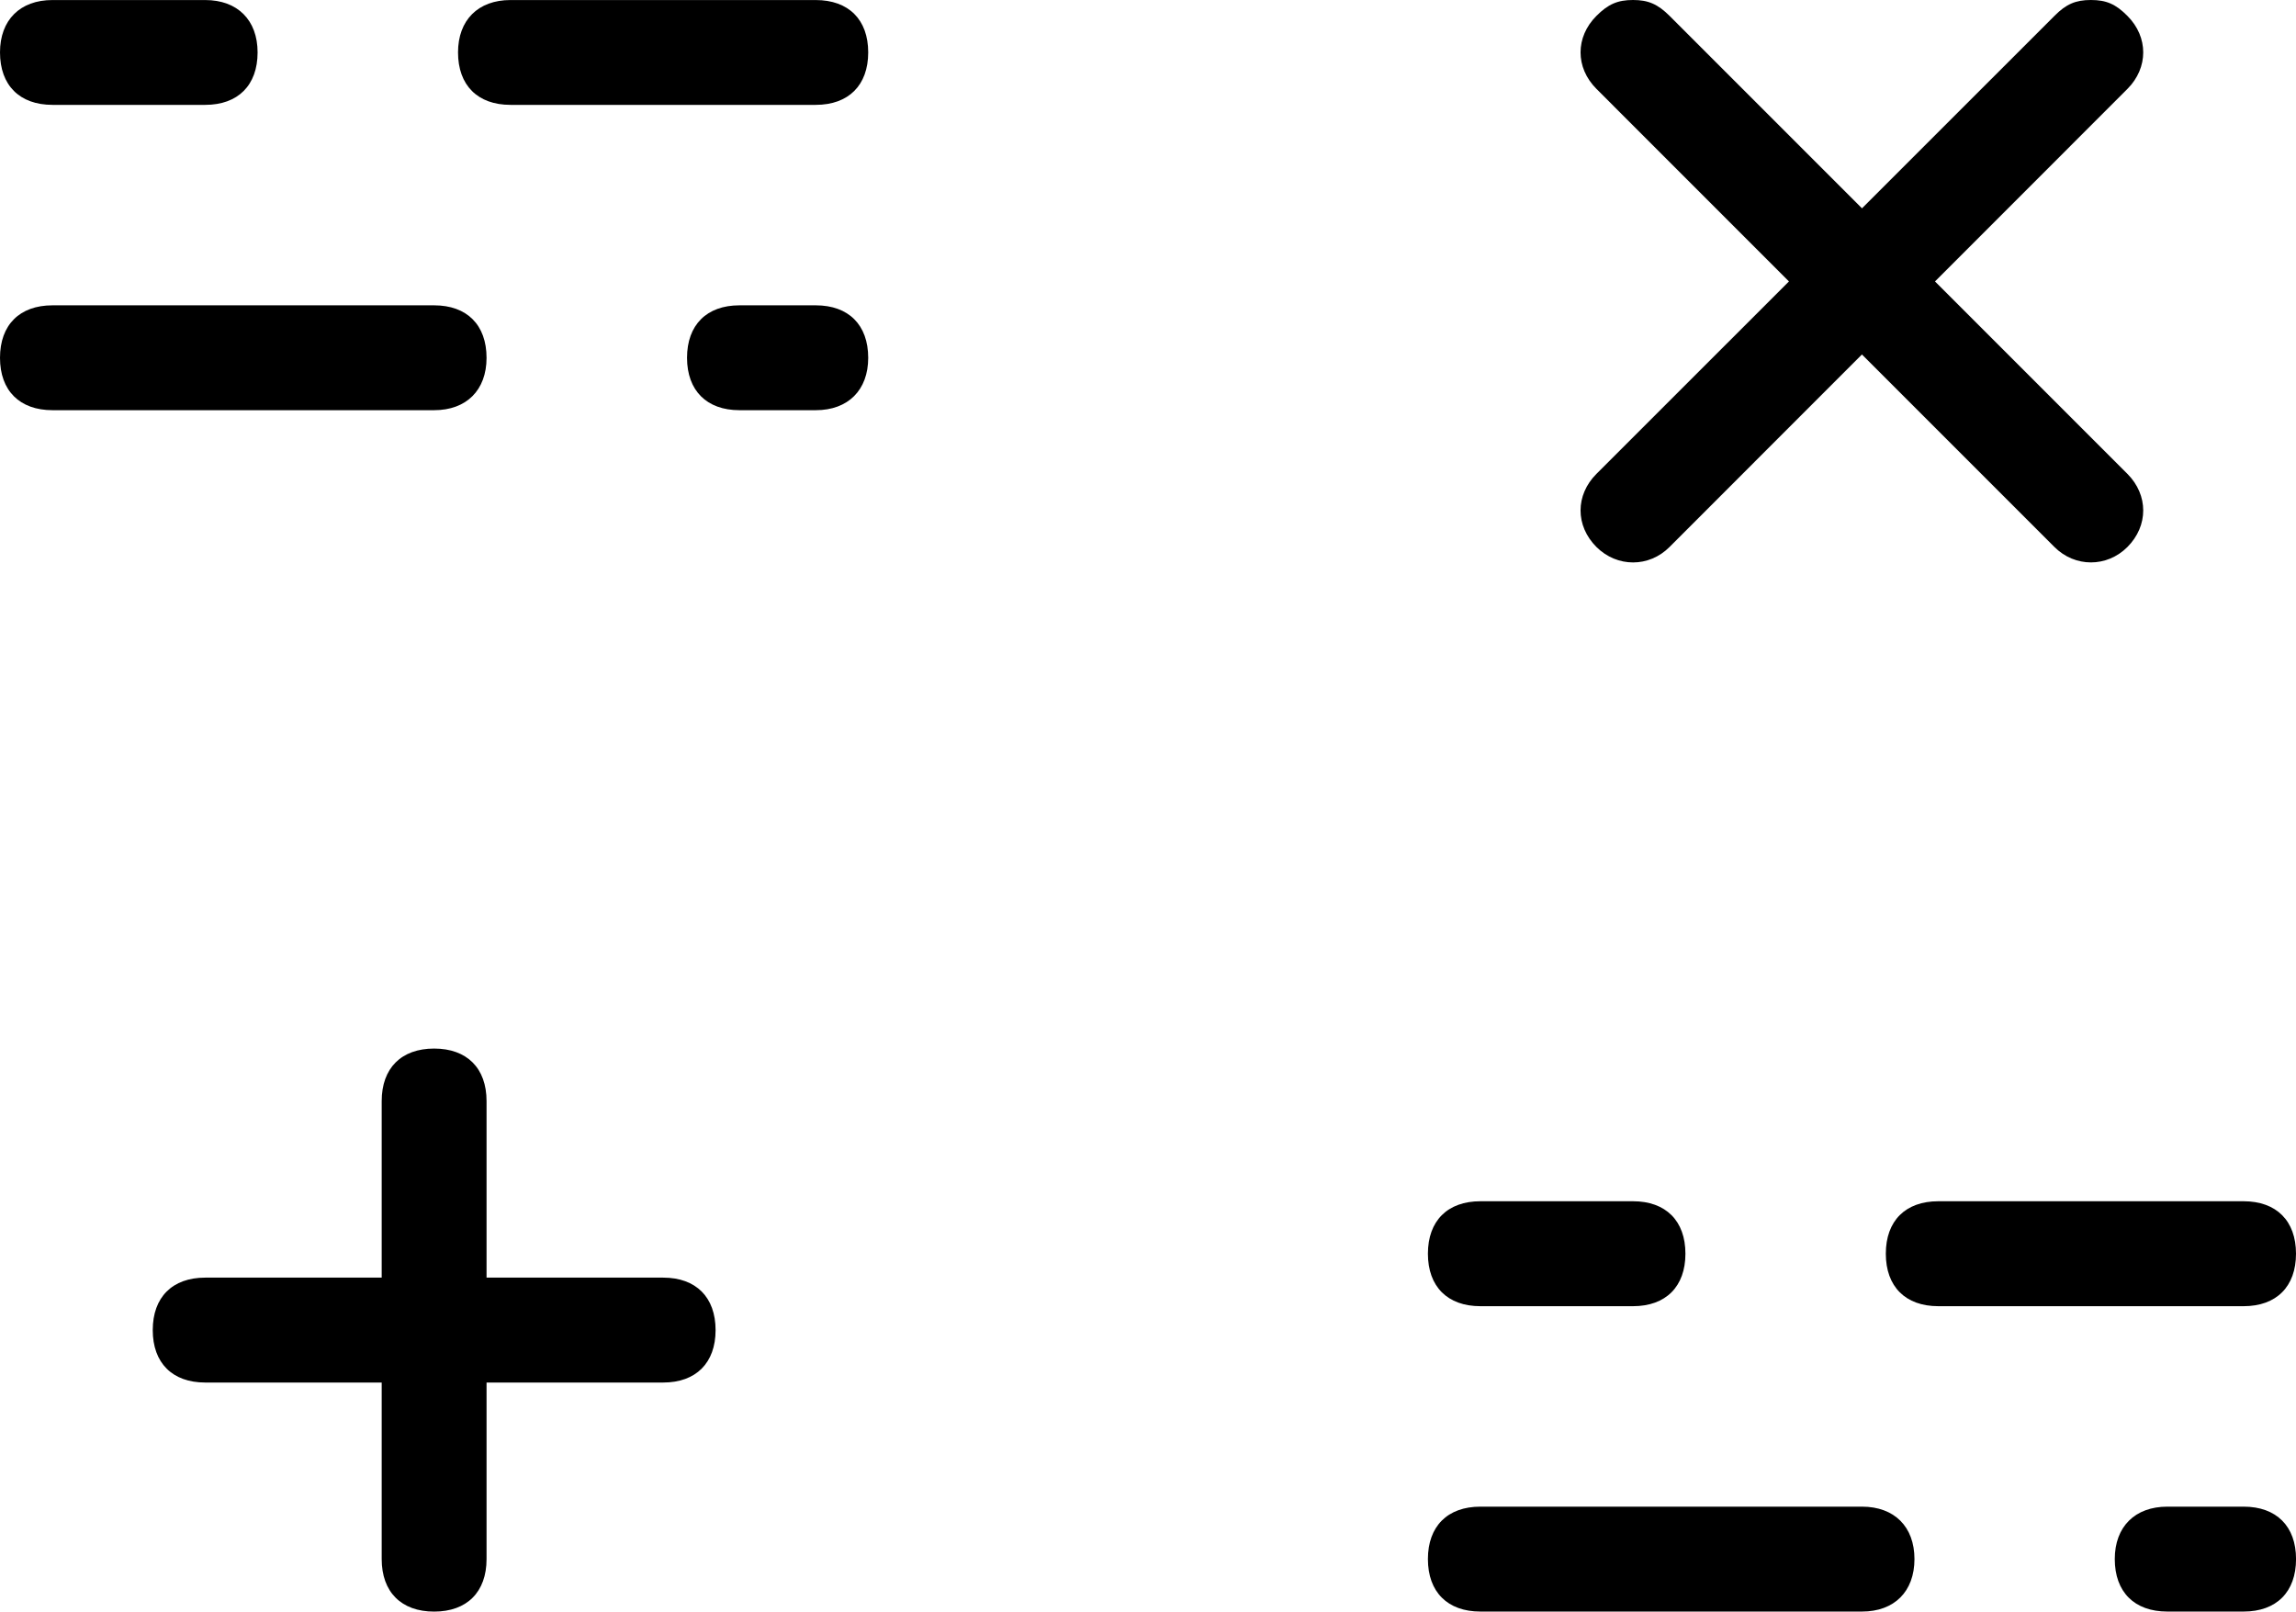 <?xml version="1.0" encoding="utf-8"?>
<!-- Generator: Adobe Illustrator 16.0.0, SVG Export Plug-In . SVG Version: 6.00 Build 0)  -->
<!DOCTYPE svg PUBLIC "-//W3C//DTD SVG 1.1//EN" "http://www.w3.org/Graphics/SVG/1.1/DTD/svg11.dtd">
<svg version="1.1" id="Шар_1" xmlns="http://www.w3.org/2000/svg" xmlns:xlink="http://www.w3.org/1999/xlink" x="0px" y="0px"
	 width="57px" height="40.003px" viewBox="0 0 57 40.003" enable-background="new 0 0 57 40.003" xml:space="preserve">
<g>
	<path d="M44.412,6.986l-4.779,4.777c-0.526,0.526-0.526,1.289,0,1.815c0.515,0.512,1.307,0.51,1.814,0l4.777-4.779l4.779,4.779
		c0.51,0.51,1.303,0.51,1.812,0c0.523-0.526,0.523-1.289,0-1.815l-4.777-4.777l4.777-4.779c0.523-0.524,0.523-1.289,0-1.812
		C52.526,0.102,52.29,0,51.908,0c-0.378,0-0.615,0.102-0.902,0.392l-4.781,4.779l-4.777-4.777C41.155,0.102,40.919,0,40.541,0
		c-0.38,0-0.616,0.102-0.908,0.394c-0.526,0.526-0.526,1.286,0,1.812L44.412,6.986z"/>
	<path d="M5.095,34.318h4.381v4.383c0,0.816,0.486,1.303,1.302,1.303c0.814,0,1.301-0.486,1.301-1.303v-4.383h4.386
		c0.813,0,1.3-0.487,1.3-1.301c0-0.816-0.486-1.303-1.3-1.303h-4.386v-4.383c0-0.816-0.486-1.303-1.301-1.303
		c-0.815,0-1.302,0.486-1.302,1.303v4.383H5.095c-0.816,0-1.303,0.486-1.303,1.303C3.792,33.831,4.278,34.318,5.095,34.318z"/>
	<path d="M48.12,32.423h7.579c0.814,0,1.301-0.486,1.301-1.303c0-0.815-0.486-1.302-1.301-1.302H48.12
		c-0.815,0-1.303,0.486-1.303,1.302C46.817,31.937,47.305,32.423,48.12,32.423z"/>
	<path d="M36.752,32.423h3.789c0.813,0,1.301-0.486,1.301-1.303c0-0.815-0.487-1.302-1.301-1.302h-3.789
		c-0.816,0-1.303,0.486-1.303,1.302C35.449,31.937,35.936,32.423,36.752,32.423z"/>
	<path d="M18.357,10.182h1.896c0.802,0,1.301-0.499,1.301-1.3c0-0.816-0.487-1.303-1.301-1.303h-1.896
		c-0.813,0-1.301,0.487-1.301,1.303C17.057,9.695,17.544,10.182,18.357,10.182z"/>
	<path d="M53.806,40.003h1.894c0.814,0,1.301-0.486,1.301-1.303c0-0.813-0.486-1.301-1.301-1.301h-1.894
		c-0.804,0-1.305,0.498-1.305,1.301C52.501,39.517,52.988,40.003,53.806,40.003z"/>
	<path d="M36.752,40.003h9.473c0.804,0,1.303-0.498,1.303-1.303c0-0.803-0.499-1.301-1.303-1.301h-9.473
		c-0.816,0-1.303,0.487-1.303,1.301C35.449,39.517,35.936,40.003,36.752,40.003z"/>
	<path d="M1.303,10.182h9.475c0.803,0,1.301-0.499,1.301-1.3c0-0.816-0.486-1.303-1.301-1.303H1.303C0.486,7.579,0,8.066,0,8.882
		C0,9.695,0.486,10.182,1.303,10.182z"/>
	<path d="M1.303,2.603h3.792c0.813,0,1.3-0.487,1.3-1.302c0-0.802-0.498-1.3-1.3-1.3H1.303C0.498,0,0,0.498,0,1.3
		C0,2.116,0.486,2.603,1.303,2.603z"/>
	<path d="M12.672,2.603h7.579c0.815,0,1.303-0.487,1.303-1.302c0-0.814-0.487-1.3-1.303-1.3h-7.579c-0.803,0-1.301,0.498-1.301,1.3
		C11.371,2.116,11.857,2.603,12.672,2.603z"/>
</g>
</svg>
